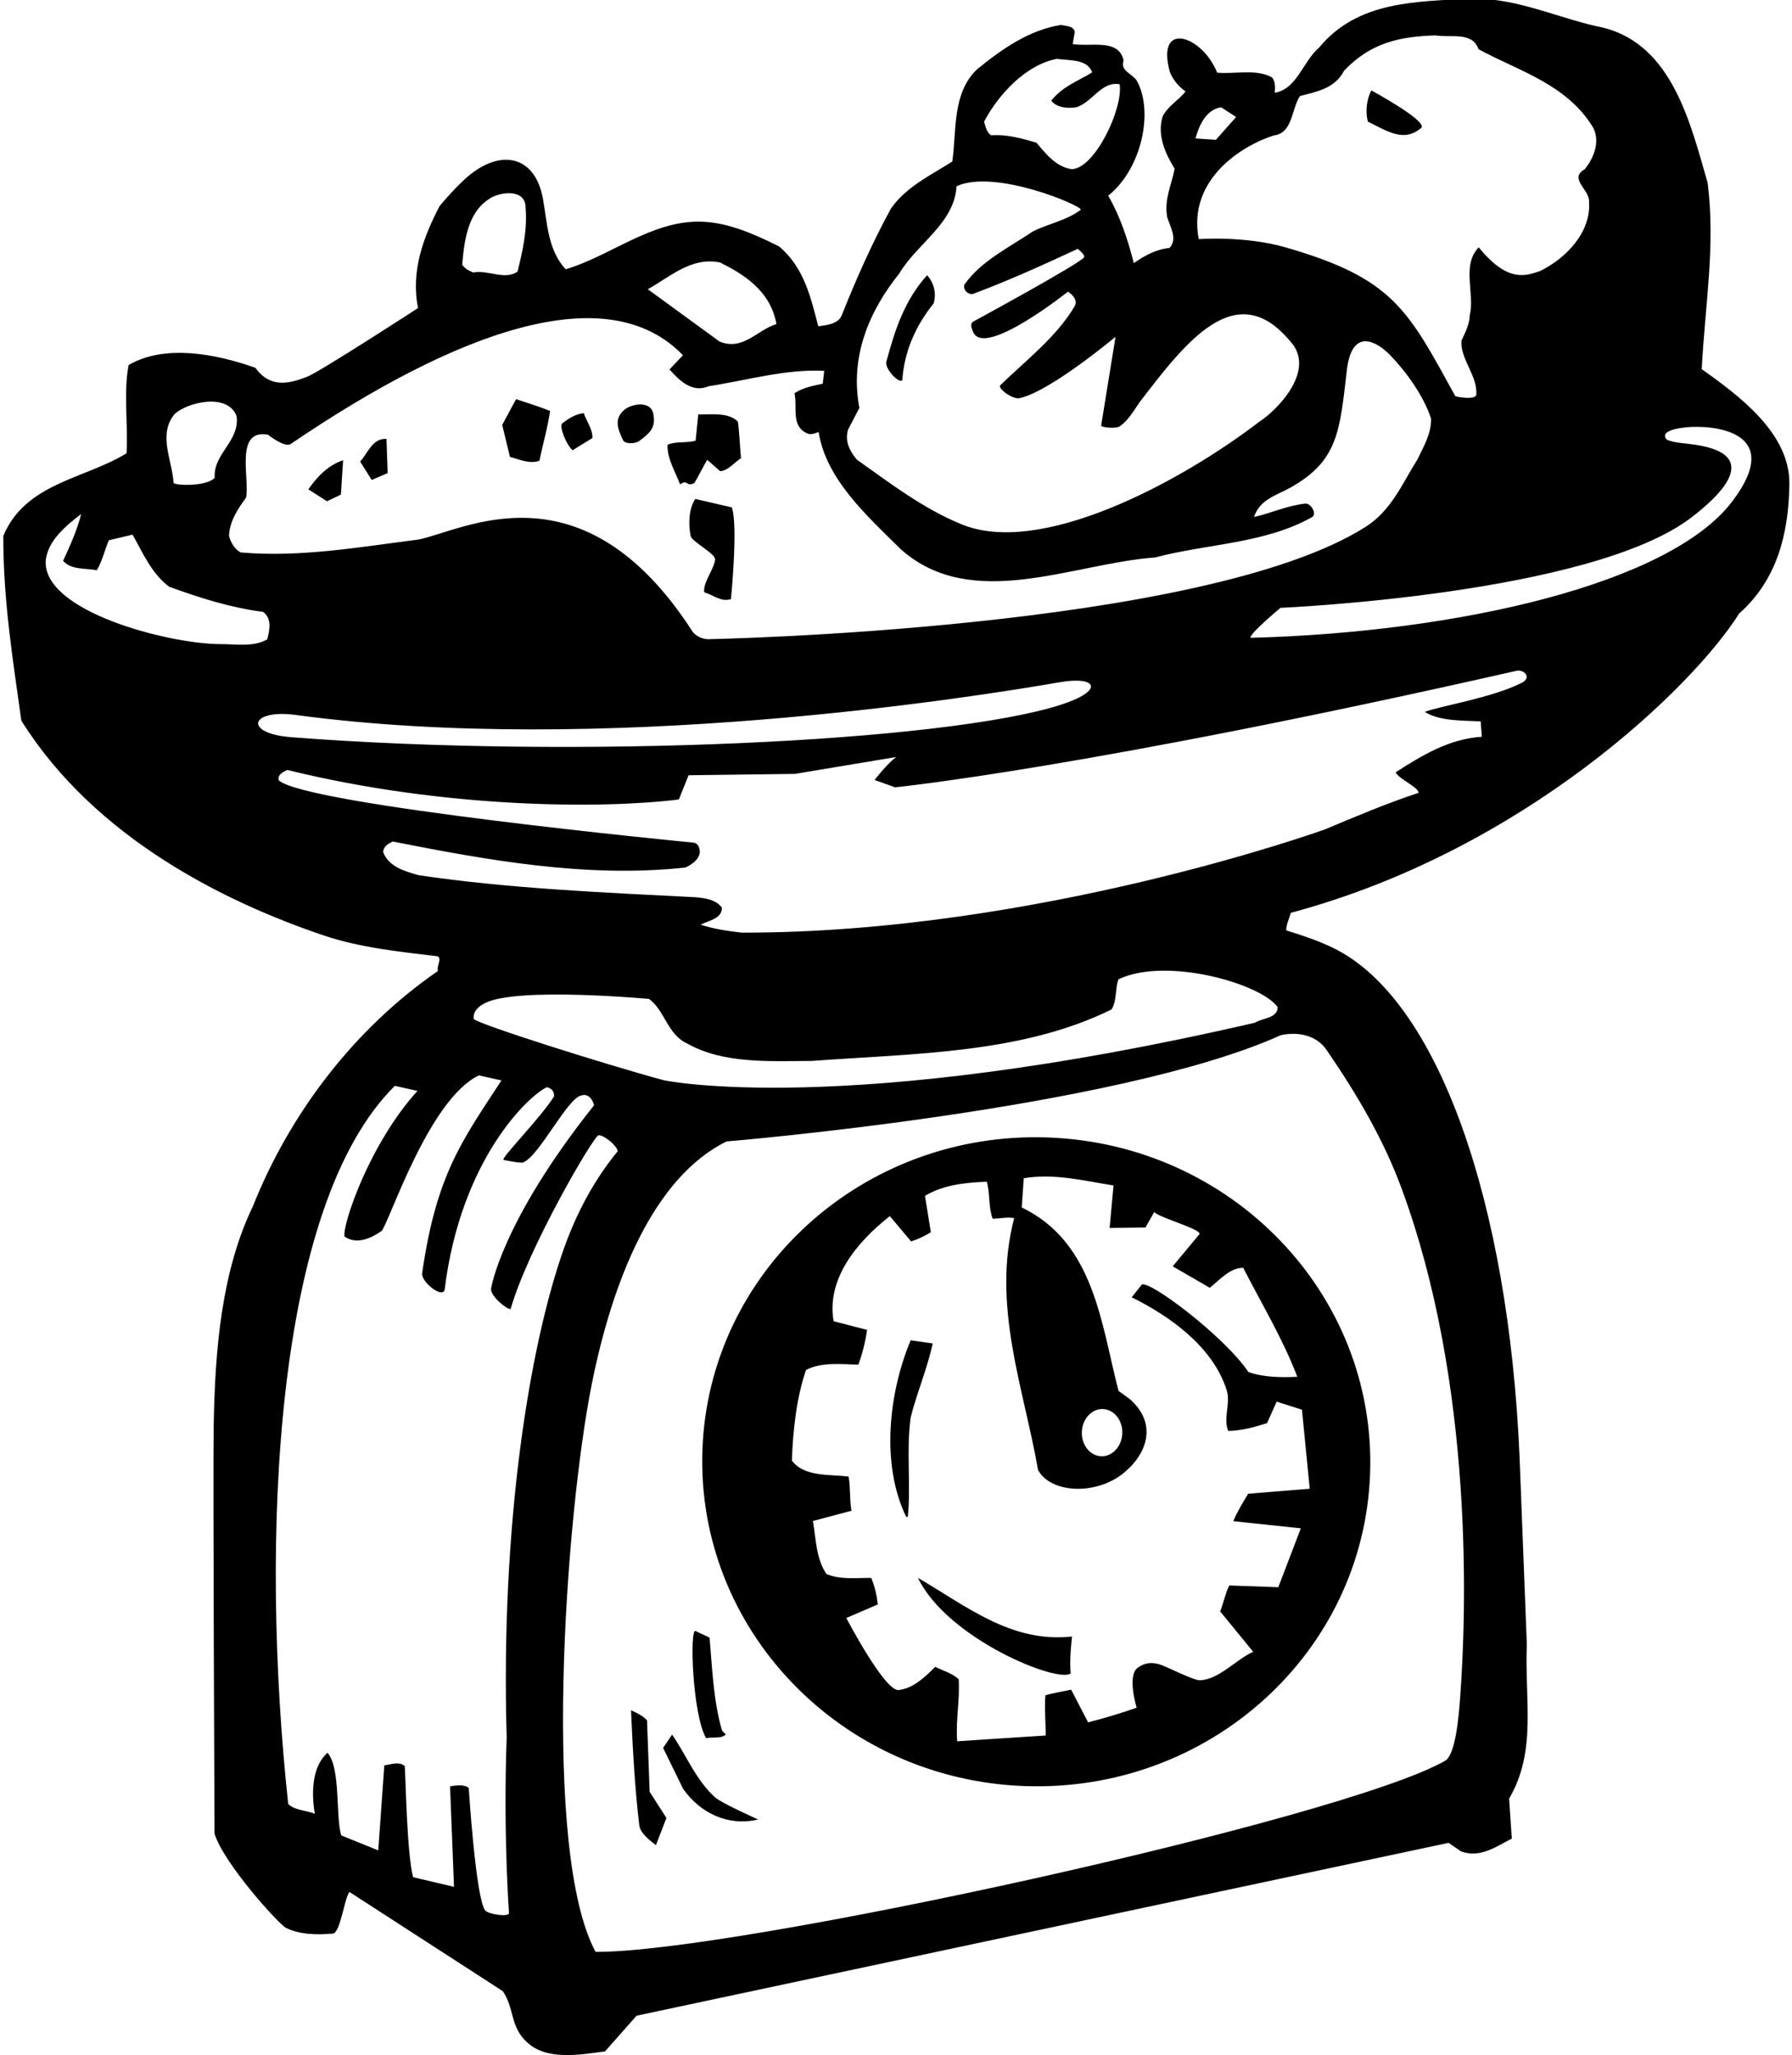 <?xml version="1.0" encoding="UTF-8"?>
<svg xmlns="http://www.w3.org/2000/svg" xmlns:xlink="http://www.w3.org/1999/xlink" width="526pt" height="603pt" viewBox="0 0 526 603" version="1.1">
<g id="surface1">
<path style=" stroke:none;fill-rule:nonzero;fill:rgb(0%,0%,0%);fill-opacity:1;" d="M 510.484 180.039 C 521.535 170.223 525.012 156.836 525.23 142.137 C 525.461 127.133 510.535 116.199 499.508 108.309 C 500.48 89.328 503.586 72.23 501.238 53.633 C 496.242 36.445 490.957 13.246 470.625 8.125 C 457.809 5.57 446.113 -0.445 432.305 -0.434 C 415.762 0.484 398.562 0.176 387.168 13.984 C 382.312 18.215 380.738 26.062 374.191 27.234 C 374.254 25.535 374.406 23.938 373.352 22.699 C 368.738 20.137 362.375 21.812 357.289 21.332 C 356.684 19.898 355.895 18.438 354.93 17.098 C 349.598 9.691 339.742 7.746 343.387 21.141 C 344.215 23.273 346.031 25.539 347.988 26.809 C 346.203 29.246 342.633 31.223 341.223 34.273 C 339.625 39.82 342.043 45.012 344.785 49.508 C 343.922 54.184 341.672 58.406 342.586 63.641 C 343.48 66.676 345.762 70.059 343.266 72.77 C 339.352 73.133 335.98 75.016 332.801 77.203 C 331.043 70.336 328.879 63.656 325.297 57.426 C 335.184 49.473 338.676 32.684 333.691 23.703 C 332.465 21.656 328.688 20.824 329.797 17.762 C 328.43 11.207 320.23 13.82 314.859 12.93 L 315.484 9.352 C 315.148 7.535 312.645 7.648 311.457 7.309 C 302.199 8.781 294.301 14.207 286.781 20.344 C 279.426 27.391 280.844 38.246 279.52 47.402 C 273.277 51.387 266.055 54.734 261.523 61.18 C 255.961 71.387 251.285 81.93 247.004 92.688 C 245.914 95.148 242.402 95.426 240.191 95.746 C 237.984 87.363 236.094 78.59 228.711 72.328 C 211.117 63.426 202.16 62.902 187.367 69.523 C 180.289 72.691 173.523 76.77 166.035 79.02 C 160.816 73.355 160.664 65.676 159.387 58.43 C 157.055 45.199 146.293 43.328 136.141 52.848 C 133.586 55.246 131.219 57.871 129.07 60.402 C 124.453 69.246 120.496 79.312 122.707 90.395 C 122.707 90.395 93.879 109.121 90.109 110.574 C 84.637 112.684 79.25 113.879 74.957 107.922 C 63 103.695 48.219 101.012 37.766 107.109 C 36.184 115.059 37.648 124.516 37.148 133.004 C 24.875 140.574 7.523 141.664 0.973 157.242 C 0.91 175.949 3.789 193.664 6.262 211.461 C 27.926 246.039 66.293 264.805 95.059 274.504 C 105.59 278.055 117.211 279.262 128.496 280.617 C 129.766 281.465 128.102 283.309 128.543 284.926 C 103.418 302.246 84.816 327.406 74.277 353.852 C 65 373.117 63.109 395.844 62.715 418.684 C 62.488 432.004 62.969 538.066 62.969 538.066 C 65.758 546.969 81.934 564.719 83.93 565.699 C 88.008 567.695 92.93 567.789 97.699 567.387 C 99.926 567.195 101.133 556.723 102.59 555.176 L 147.59 584.281 C 151.016 589.305 149.723 594.762 154.668 599.242 C 160.477 604.75 170.348 602.895 177.586 601.953 L 186.859 591.473 L 425.199 540.754 L 428.91 543.285 C 434.547 545.285 439.172 541.844 443.754 539.508 L 442.969 527.77 C 451.168 513.754 447.484 499.012 448.168 482.527 L 446.02 427.219 C 442.781 353.059 422.305 293.23 391.34 278.164 C 386.906 276.008 382.168 274.43 377.52 273.004 C 377.586 271.105 378.441 269.535 378.902 267.848 C 447.5 249.5 497 201.5 510.484 180.039 Z M 496.594 151.75 C 502.996 146.809 519.82 132.754 495.301 130.203 C 493.18 129.984 491.059 129.77 489.27 129.031 C 487.336 126.957 490.73 125.797 494.953 125.387 C 502.711 124.633 524.137 126.395 508.508 147.078 C 490.219 171.277 428.129 185.543 367.145 187.16 C 366.168 186.426 375.859 178.359 375.859 178.359 C 375.859 178.359 467.086 174.496 496.594 151.75 Z M 373.949 39.734 C 379.48 39.027 379.023 32.105 381.562 28.195 C 386.512 26.867 391.742 26.051 394.531 20.746 C 402.434 12.422 410.996 10.723 421.316 10.387 C 425.891 11.148 432.164 9.168 433.98 14.438 C 445.762 20.855 459.938 24.656 467.688 37.539 C 469.738 41.715 467.77 46.449 465.156 49.656 C 460.355 52.391 466.645 55.715 466.422 59.109 C 467.109 68.039 459.836 75.688 452.094 79.516 C 447.637 81.059 442.469 82.879 434.027 72.574 C 428.938 77.898 432.949 86.145 431.426 92.395 C 431.324 95.293 430.039 97.648 428.957 100.012 C 428.66 105.605 433.984 110.598 433.293 116.074 C 432.449 117.246 428.371 116.602 427.184 116.258 C 413.172 90.848 409.086 81.715 377.293 72.57 C 365.359 69.137 351.863 70.172 351.863 70.172 C 348.48 52.543 364.742 42.609 373.949 39.734 Z M 358.434 31.48 L 362.836 34.336 L 356.895 41.031 L 350.906 40.621 C 351.938 36.855 354.008 32.125 358.434 31.48 Z M 310.203 17.27 C 313.988 17.805 319.211 17.285 320.57 21.238 C 316.477 23.797 312.023 25.238 308.57 29.52 C 310.098 31.574 313.289 31.887 315.906 31.48 C 320.66 30.047 323.281 23.734 328.652 24.727 C 329.699 31.867 321.371 49.484 314.562 49.645 C 309.984 48.98 306.922 45.07 304.23 41.871 C 299.973 40.621 295.516 39.363 290.898 39.703 C 289.629 38.855 289.289 37.145 288.84 35.727 C 293.023 27.77 301.035 19.047 310.203 17.27 Z M 248.926 126.074 L 252.254 119.688 C 249.383 104.676 255.16 91.172 263.949 80.277 C 269.062 71.551 280.184 65.539 280.766 54.652 C 291.957 49.445 317.59 60.355 317.246 61.547 C 312.93 64.797 307.695 65.609 303.109 67.949 C 296.242 72.609 288 76.523 283.047 83.551 C 282.691 85.141 284.051 86.289 285.352 86.336 C 295.895 82.406 306.164 77.766 316.34 73.02 C 316.34 73.02 318.688 74.844 318.203 75.508 C 316.75 77.5 285.871 94.258 285.871 94.258 C 284.344 95.004 285.387 96.641 285.754 97.656 C 289.402 104.789 313.488 85.57 313.488 85.57 C 313.488 85.57 316.727 87.605 315.461 89.801 C 310.273 98.77 300.773 106.059 293.613 113.043 C 292.777 114.016 297.262 117.23 299.184 116.848 C 307.996 115.094 327.438 98.828 327.438 98.828 L 323.215 124.895 C 323.297 125.398 327.449 125.91 328.691 125.086 C 331.16 123.438 332.914 120.301 334.461 118.086 C 348.258 100.02 362.824 81.312 378.527 99.934 C 386.902 108.629 374.281 120.832 369.785 123.637 C 346.547 141.496 304.992 163.777 281.773 153.648 C 270.926 149.164 261.277 141.82 251.516 134.871 C 249.402 132.395 247.906 129.438 248.926 126.074 Z M 211.332 77.016 C 217.875 80.258 226.172 85.137 227.906 95.113 C 222.344 96.719 218.117 103.07 211.215 100.227 L 190.145 84.871 C 196.777 81.203 202.887 75.316 211.332 77.016 Z M 144.469 57.844 C 147.629 56.254 154.152 55.586 154.27 60.793 C 154.84 67.418 153.414 73.672 151.902 79.723 C 148.109 82.289 143.219 79.113 138.883 79.961 C 137.703 79.418 136.52 78.977 135.664 77.645 C 136.336 69.965 137.43 61.699 144.469 57.844 Z M 78.668 127.566 C 78.668 127.566 83.578 131.477 85.332 130.281 C 133.801 97.355 178.18 81.047 200.465 104.25 L 196.516 108.414 C 199.309 111.516 203.07 115.449 208.051 113.324 C 218.812 111.703 230.645 108.219 241.93 108.816 L 241.496 112.602 C 238.574 113.199 235.551 113.793 233.191 115.41 C 234.148 119.449 232.055 124.977 236.879 127.148 C 238.059 127.789 239.688 126.949 240.297 126.77 C 242.414 140.453 254.242 151.176 264.492 161.246 C 285.355 179.691 314.883 165.324 339.059 163.578 C 354.34 159.523 371.184 159.578 385.109 151.746 C 386.648 150.887 384.844 147.57 383.051 147.777 C 377.668 148.395 372.859 150.664 368.094 151.695 C 369.816 146.477 374.699 145.387 378.902 143.012 C 392.762 135.18 393.262 126.512 395.324 108.715 C 396.848 95.57 404.465 100.496 408.094 104.262 C 412.82 109.164 417.836 116.098 420.047 122.812 C 420.191 127.219 417.855 131.039 416.02 134.879 C 411.676 141.727 408.488 149.719 400.914 154.555 C 353.289 184.84 207.828 187.562 207.828 187.562 C 206.133 187.504 204.457 186.742 203.398 185.504 C 170.812 134.801 135.574 155.953 122.711 158.34 C 105.422 160.531 88.199 163.625 70.645 162.105 C 68.777 161.137 67.652 158.996 67.215 157.18 C 67.469 152.785 69.793 149.367 72.211 146.051 C 73.402 140.688 68.727 125.715 78.668 127.566 Z M 51.266 121.496 C 55.047 117.973 66.906 115.199 69.453 122.137 C 70.391 129.574 62.566 133 63.012 140.223 C 60.516 142.836 51.422 142.512 50.949 141.695 C 50.582 135.18 46.254 127.422 51.266 121.496 Z M 64.488 189.004 C 49.562 188.934 12.316 179.434 13.426 164.387 C 14.133 158.605 19.184 154.383 23.812 150.844 C 22.758 155.211 20.582 160.137 18.523 164.566 C 20.832 167.25 24.953 166.695 28.434 167.316 C 30.031 164.57 30.742 161.395 31.945 158.535 L 38.906 156.883 C 41.828 161.988 44.41 168.281 49.676 172.172 C 58.469 175.383 67.57 178.305 77.23 179.547 C 79.863 181.539 79.148 184.816 78.449 187.594 C 74.461 189.957 69.293 188.973 64.488 189.004 Z M 86.781 209.789 C 176.203 221.875 284.664 204.781 311.016 200.199 C 322.215 198.25 324.219 202.691 311.332 206.82 C 277.418 217.688 169.047 222.777 85.562 216.328 C 71.297 215.227 73.41 207.98 86.781 209.789 Z M 148.723 509.777 C 147.684 538.121 149.402 561.332 149.402 561.332 C 149.457 562.633 143.352 561.723 142.426 560.586 C 139.645 557.164 137.59 524.691 137.59 524.691 C 136.34 523.246 132.102 524.199 132.102 524.199 L 133.262 553.656 L 121.254 550.832 C 119.398 543.859 119.031 520.332 118.805 518.223 C 117.156 516.766 114.719 517.781 112.809 518.012 L 111.027 542.965 L 100.176 538.578 C 98.461 533.316 100.074 518.766 96.129 514.324 C 91.48 518.461 91.406 526.164 92.395 532.203 C 89.828 531.211 86.328 531.188 84.59 529.324 C 76.305 452.07 80.34 353.758 115.895 318.629 L 122.535 320.109 C 108.34 335.742 100.363 359.719 101.137 362.852 C 104.637 365.301 108.922 363.379 112.012 361.203 C 114.324 358.598 125.73 322.742 140.543 315.555 L 147.188 317.035 C 135.957 334.281 128.043 344.441 123.902 373.711 C 123.699 376.203 129.801 381.062 130.508 378.492 C 135.199 340.191 155.16 321.508 160.496 319.035 C 161.871 319.289 162.711 320.258 162.656 321.672 C 158.613 328.145 146.695 340.121 147.824 340.359 C 148.953 340.598 152.863 341.379 153.574 341.098 C 158.32 339.223 166.68 321.902 170.73 321.434 C 172.684 320.773 174.047 322.754 174.363 324.34 C 147.055 358.621 144.133 378.16 144.133 378.16 C 143.941 380.352 148.879 384.363 149.891 384.105 C 154.934 366.398 174.242 333.266 175.691 333.125 C 177.34 333.023 181.188 336.27 181.309 337.82 C 174.145 346.531 169.125 356.266 165.578 366.211 C 155.434 394.66 146.898 447.258 148.723 509.777 Z M 142.422 294.32 C 151.746 289.547 190.492 293.113 190.492 293.113 C 195.18 296.484 195.828 303.512 201.738 306.219 C 212.336 312.199 225.871 311.375 238.281 311.312 C 268.68 309.086 299.895 309.188 326.27 296.211 C 327.859 293.664 327.281 290.242 328.281 287.375 C 342.258 280.637 370.234 288.648 375.023 295.527 C 375.008 298.832 370.609 298.676 368.355 300.098 C 247.191 328.137 194.855 316.984 194.855 316.984 C 177.805 312.379 140.398 300.551 139.055 299.004 C 138.734 296.691 140.691 295.156 142.422 294.32 Z M 389.484 308.246 C 398.289 321.062 406.016 334.23 411.242 348.293 C 432.902 406.578 430.367 474.297 428.59 498.156 C 428.172 503.828 427.246 514.93 424.148 516.695 C 393.957 533.895 214.996 573.105 174.816 572.734 C 158.988 543.477 165.898 445.469 173.645 406.438 C 179.762 375.645 191.844 345.551 213.23 334.941 C 213.23 334.941 327.836 325.48 375.934 303.766 C 380.977 302.645 386.539 303.742 389.484 308.246 Z M 217.797 273.668 C 213.609 273.219 209.43 272.57 205.672 271.336 C 207.914 270.117 212.137 269.562 211.855 266.254 C 209.938 263.883 207.047 263.582 204.254 263.281 C 178.285 261.965 149.109 260.734 122.836 256.805 C 118.871 255.664 114.113 254.395 112.465 250.035 C 112.527 248.336 113.953 247.586 115.277 246.934 C 142.605 252.301 172.031 257.742 201.16 254.566 C 202.992 253.73 205.145 252.309 205.422 250.113 C 205.371 248.715 204.922 247.297 203.32 247.238 C 203.32 247.238 89.191 236.219 81.793 228.938 C 81.453 227.227 83.074 226.582 84.301 225.926 C 130.777 237.363 177.199 237.352 199.266 234.59 L 202.117 227.484 L 233.352 227.086 L 263.043 222.133 C 260.164 224.332 256.715 228.871 256.715 228.871 L 262.73 231.027 C 262.73 231.027 319.195 225.41 445.031 196.855 C 447.434 196.309 449.633 198.848 446.75 200.324 C 438.109 204.762 422.316 207.242 418.207 208.898 C 422.715 211.66 429.129 211.387 434.617 211.68 L 434.961 216.195 C 425.434 216.762 417.355 221.68 409.676 226.609 C 410.312 228.434 416.523 231.055 416.367 232.648 C 407.055 235.723 397.91 239.602 388.871 243.387 C 388.871 243.387 304.633 273.781 217.797 273.668 Z M 401.512 35.703 C 400.715 32.773 401.145 29.086 402.531 26.531 C 402.531 26.531 418.734 35.312 417.258 37.461 C 412.098 41.879 407.512 38.617 401.512 35.703 Z M 260.246 105.859 C 262.664 96.84 265.582 87.938 272.141 80.766 C 274.062 82.934 274.957 85.969 274.047 89.035 C 268.816 95.559 265.453 102.941 264.848 111.527 C 264.004 112.797 259.273 107.93 260.246 105.859 Z M 149.684 134.074 L 147.41 124.691 L 151.48 117.129 C 154.844 118.246 158.211 119.27 161.465 120.586 C 160.797 125.363 159.32 130.312 158.348 135.184 C 155.406 136.277 152.461 134.773 149.684 134.074 Z M 182.871 129.145 C 181.41 126.07 180.012 122.824 183.395 120.156 C 185.555 118.434 191.09 117.527 191.754 121.453 C 192.688 125.77 190.254 127.379 187.703 129.348 C 186.496 130.277 183.453 130.371 182.871 129.145 Z M 199.629 142.145 C 198.254 138.492 195.789 134.605 195.938 130.508 C 198.379 129.391 201.555 130.105 204.184 129.297 L 204.953 121.617 C 208.855 121.656 213.887 120.934 216.59 123.73 C 217.066 127.148 217.141 130.754 217.508 134.469 C 215.566 135.602 213.777 138.141 211.371 138.258 L 207.59 134.922 C 207.059 135.703 204.375 140.91 203.848 141.691 C 201.395 143.105 201.988 140.426 199.629 142.145 Z M 165.031 124.238 C 166.91 122.797 168.949 121.48 171.348 121.23 C 172.164 123.66 173.984 125.93 173.895 128.527 L 168.062 132.121 C 166.027 130.25 164.074 124.973 165.031 124.238 Z M 109.117 140.848 L 105.707 135.426 C 107.992 133.004 109.254 128.547 113.445 128.793 L 113.793 138.812 Z M 95.988 147.09 L 90.508 143.594 C 93.145 139.785 96.363 136.496 100.715 135.051 L 100.062 145.133 Z M 214.801 148.883 C 216.711 154.254 214.551 175.789 214.551 175.789 C 211.715 176.793 209.289 174.504 206.715 173.812 C 206.25 171.047 209.535 167.16 209.906 164.215 C 210.133 162.449 202.84 158.867 202.699 157.16 C 202.023 153.637 202.176 149.34 204.078 146.402 Z M 207.246 510.039 C 203.199 502.895 202.379 477.598 204.172 478.586 C 205.484 479.305 207.004 479.84 208.289 480.559 C 209.062 489.793 209.43 499.211 211.93 507.805 C 212.32 508.117 212.598 508.73 213.094 508.848 C 211.941 510.305 209.266 509.613 207.246 510.039 Z M 190.684 525.766 L 195.613 533.445 L 192.531 541.441 C 190.68 539.977 187.949 537.977 187.637 535.566 C 186.324 524.512 185.723 513.184 185.223 501.859 C 186.898 502.617 188.77 503.484 189.922 504.824 Z M 210.02 527.504 C 211.883 529.129 222.516 533.895 222.516 533.895 C 213.836 535.988 205.566 532.094 200.52 524.914 L 194.641 512.898 L 197.277 508.988 C 201.422 514.988 204.434 522.637 210.02 527.504 Z M 206.18 425.477 C 204.324 478.031 246.691 522.188 300.809 524.098 C 354.93 526.012 400.305 484.953 402.16 432.395 C 404.016 379.84 361.648 335.684 307.531 333.77 C 253.414 331.859 208.035 372.918 206.18 425.477 Z M 326.848 347.863 L 325.703 360.328 L 336.215 360.199 L 338.777 355.688 C 340.715 357.457 352.906 360.789 352.059 362.16 L 344.215 371.586 L 355.105 377.879 C 358.191 375.387 361.117 371.984 364.918 372.02 C 370.348 382.617 376.586 392.945 380.797 404 C 375.988 404.23 370.785 404.148 366.438 402.594 C 359.598 392.344 337.277 375.445 335.121 376.973 L 332.191 380.672 C 343.305 386.164 355.996 395.117 360.047 407.871 C 361.312 411.719 358.957 416.137 360.523 419.895 C 364.328 419.828 368.27 418.766 371.914 417.594 L 374.738 411.289 L 382.16 413.656 L 384.441 436.848 L 366.379 438.312 C 364.785 440.957 363.191 443.504 361.992 446.363 L 381.828 448.465 L 375.215 465.742 L 360.824 465.234 C 359.641 467.594 359.141 470.379 358.152 472.844 L 367.844 484.691 C 362.734 486.988 357.777 492.895 352.168 493.047 C 350.297 493.098 342.324 488.945 340.281 488.359 C 338.238 487.773 336.164 487.777 334.059 489.305 C 330.68 491.484 333.641 501.098 333.641 501.098 C 328.98 502.73 324.227 504.164 319.383 505.395 L 314.414 495.812 C 311.895 496.324 309.379 496.738 306.855 497.449 C 306.52 501.238 306.965 505.656 306.938 509.258 L 280.961 510.945 C 280.488 504.523 281.777 499.164 281.402 492.746 C 279.367 490.875 276.789 490.281 274.527 489.102 C 271.418 492.195 268 495.477 263.684 495.926 C 259.477 495.977 248.418 474.773 248.418 474.773 L 257.664 470.797 C 257.359 468.086 256.754 465.461 255.738 463.023 C 251.234 462.965 246.609 463.602 242.57 461.855 C 239.527 457.348 239.527 451.645 238.617 446.309 L 249.93 443.305 C 249.344 440.082 249.672 436.492 249.086 433.27 C 243.203 432.562 236.07 433.41 232.438 428.578 C 232.758 419.586 233.789 410.215 236.578 402.008 C 240.965 399.66 246.848 400.27 251.941 400.449 C 253.16 397.191 253.98 393.816 254.508 390.234 L 244.688 387.688 C 242.52 375.402 251.41 364.512 261.188 356.852 L 267.43 364.273 C 269.453 363.645 271.387 362.715 273.23 361.578 C 272.652 358.055 272.078 354.434 271.504 350.91 C 276.82 347.695 283.148 347.02 289.66 346.746 C 290.637 350.285 290.098 354.27 291.379 357.617 C 293.48 357.59 295.504 357.062 297.691 357.438 C 290.984 383.016 300.527 407.367 304.688 431.328 C 308.355 438.199 321.789 438.922 329.988 432.098 C 337.035 426.234 339.625 417.461 331.539 410.465 L 328.32 408.148 C 323.207 388.559 321.254 364.574 299.902 354.312 L 300.504 345.73 C 309.363 344.242 318.09 346.449 326.848 347.863 Z M 317.547 420.18 C 317.684 416.352 320.449 413.348 323.73 413.461 C 327.008 413.578 329.555 416.773 329.422 420.598 C 329.285 424.422 326.52 427.43 323.238 427.312 C 319.961 427.199 317.414 424.004 317.547 420.18 Z M 266.477 445.09 L 265.977 445.074 C 258.516 429.699 260.859 408.672 267.305 393.289 C 269.496 393.566 271.684 393.941 273.777 394.219 C 272.219 401.469 269.168 408.562 267.309 415.902 C 265.961 425.762 267.418 435.418 266.477 445.09 Z M 314.668 480.215 C 314.668 480.215 313.828 486.988 314.285 491.008 C 310.781 494.055 278.18 481.035 269.445 463.008 C 283.469 471.105 296.688 482.18 314.668 480.215 "/>
</g>
</svg>
